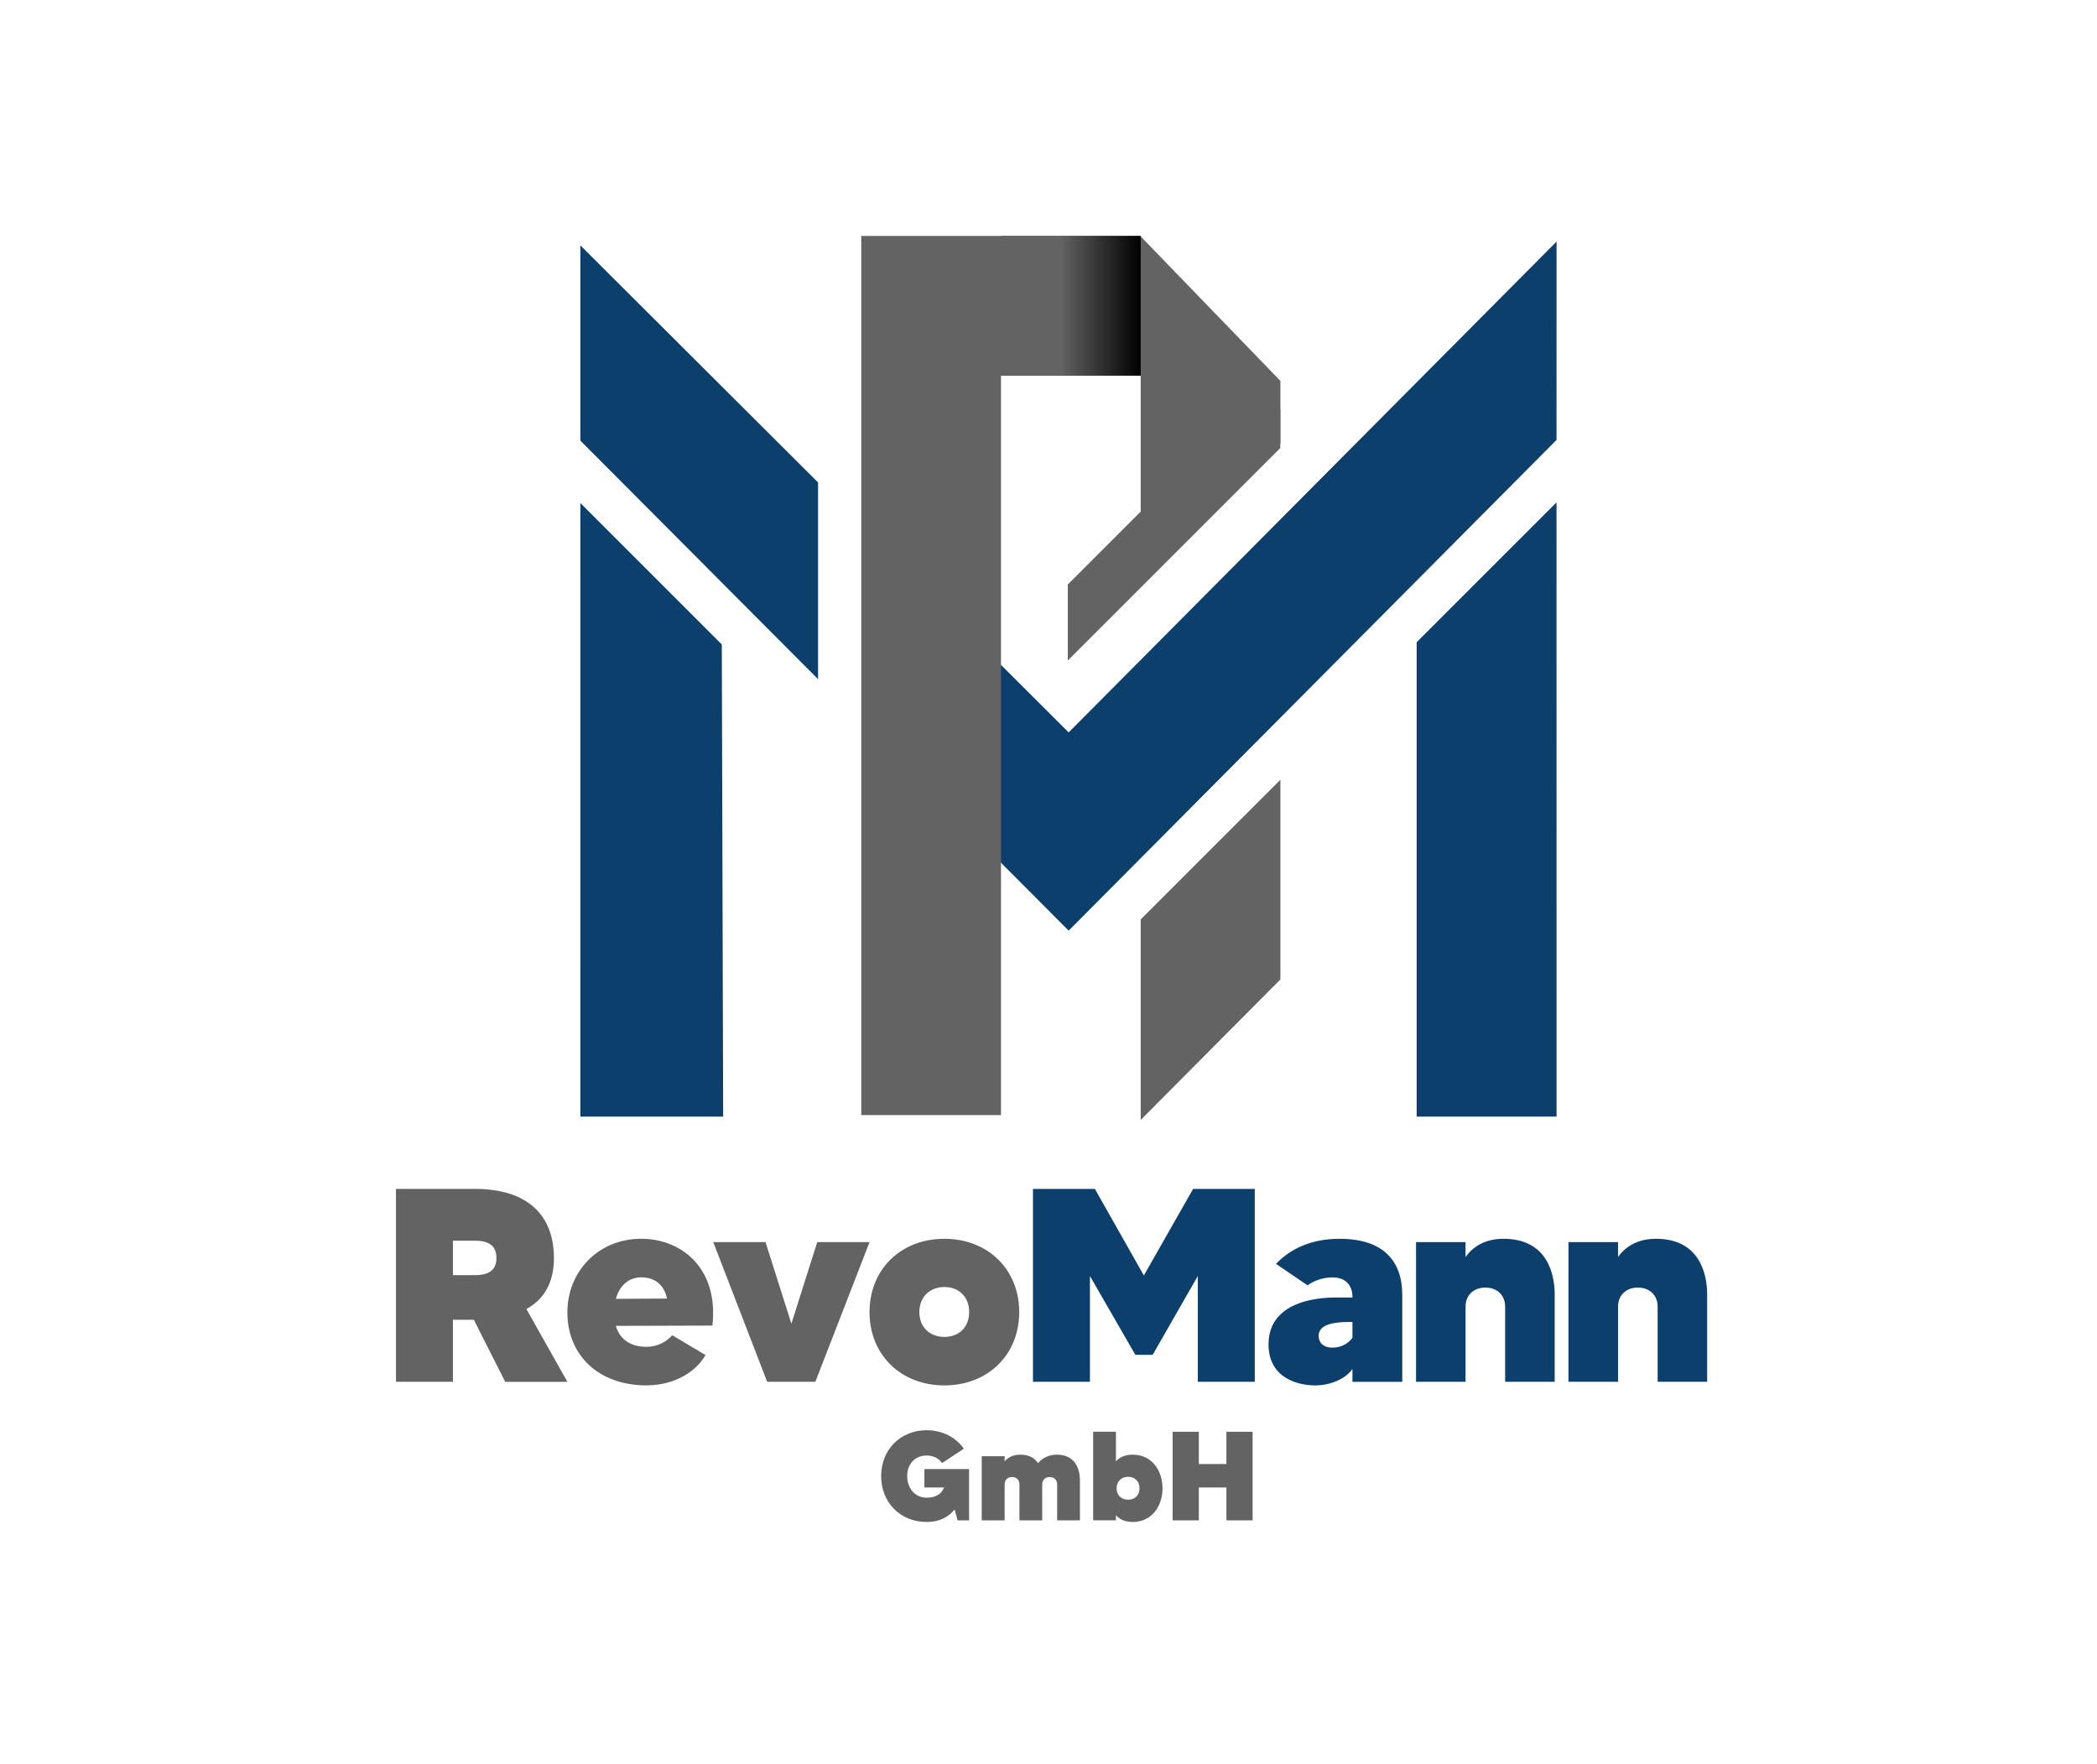 <svg version="1.1" id="Layer_1" xmlns="http://www.w3.org/2000/svg" x="0" y="0" viewBox="0 0 841.89 708.28" style="enable-background:new 0 0 841.89 708.28" xml:space="preserve"><style>.st0{fill:#0c3f6c}.st1{fill:#646363}</style><path class="st0" d="m624.9 201.7-56.15 56.14v190.44h56.17zM233.01 98.51v78.39l95.42 95.77v-78.98l-95.42-95.18M624.92 96.99 429.04 294.04l-38.52-38.42v79.36l38.52 38.65 195.86-197 .02-79.64M233.01 201.96 233 448.28h57.33l-.55-189.55z"/><path class="st1" d="M457.96 369.13v80.5l56.09-56.42v-80.17zM506.56 156.78l-77.86 77.87v30.52l85.29-85.29v-15.67zM389.06 589.8v20.57h-4.62l-1.17-4.37c-2.54 3.15-6.25 5.03-11.23 5.03-10.67 0-18.29-7.92-18.29-18.44 0-10.46 7.62-18.39 18.29-18.39 6.4 0 11.68 2.84 14.93 7.42l-8.74 5.74c-1.32-1.83-3.45-3-6.2-3-4.88 0-7.82 3.61-7.82 8.23 0 4.67 2.95 8.69 7.82 8.69 3.5 0 5.89-1.37 7.01-4.11h-7.92v-7.37h17.94zM433.56 594.27v16.1h-9.14v-14.33c0-1.98-1.27-3.05-3-3.05-1.78 0-3 1.07-3 3.05v14.33h-9.14v-14.33c0-1.98-1.22-3.05-2.95-3.05-1.78 0-3 1.07-3 3.05v14.33h-9.19v-25.75h9.19v2.08c1.32-1.52 3.3-2.69 6.35-2.69 3.66 0 5.79 1.47 7.06 3.4 1.57-1.83 4.01-3.4 7.57-3.4 7.83 0 9.25 6.5 9.25 10.26zM466.72 597.52c0 6.76-3.96 13.51-11.99 13.51-3.15 0-5.28-1.07-6.71-2.74v2.08h-9.14v-35.56h9.14v11.89c1.42-1.63 3.56-2.69 6.71-2.69 8.03 0 11.99 6.76 11.99 13.51zm-9.24 0c0-2.69-1.73-4.62-4.57-4.62-2.74 0-4.62 1.88-4.62 4.62s1.88 4.57 4.62 4.57c2.84 0 4.57-1.93 4.57-4.57zM502.89 574.82v35.56h-10.51v-13.21H481.3v13.21h-10.51v-35.56h10.51v12.95h11.07v-12.95h10.52zM190.24 529.86h-8.4v24.89h-22.87v-77.44h31.71c21.32 0 31.71 10.73 31.71 27.77 0 9.85-3.98 16.59-11.05 20.47l16.46 29.21h-24.97l-12.59-24.9zm-8.4-17.92h8.84c5.19 0 8.62-1.77 8.62-6.86 0-4.65-2.65-6.97-8.62-6.97h-8.84v13.83zM286.02 532.19l-38.78.11c1.55 5.31 5.74 8.41 12.26 8.41 4.97 0 8.62-2.54 10.38-4.65l13.37 7.96c-3.98 6.97-12.81 12.17-23.75 12.17-18.89 0-31.71-11.84-31.71-29.32 0-16.48 12.48-29.54 29.61-29.54 16.58.01 31.16 12.18 28.62 34.86zm-18.23-10.85c-1.1-5.2-4.53-8.52-10.38-8.52-5.08 0-8.73 3.43-10.16 8.63l20.54-.11zM349.1 498.67l-21.76 56.09H308l-21.65-56.09h20.99l10.38 32.75 10.38-32.75h21zM409.19 526.77c0 17.15-12.59 29.43-30.05 29.43s-30.05-12.28-30.05-29.43 12.59-29.43 30.05-29.43 30.05 12.28 30.05 29.43zm-20.1 0c0-6.2-4.2-10.07-9.94-10.07s-10.05 3.87-10.05 10.07c0 6.19 4.31 9.96 10.05 9.96s9.94-3.77 9.94-9.96z"/><path class="st0" d="M503.76 477.32v77.44h-22.87v-42.48l-18.12 31.64h-6.96l-18.23-31.64v42.48h-22.87v-77.44h24.86l19.66 34.74L479 477.32h24.76zM562.97 519.91v34.85h-20v-5.2c-2.87 4.31-9.39 6.64-14.91 6.64-6.96 0-18.78-2.88-18.78-16.48 0-18.81 23.42-18.81 27.18-18.81h6.52c0-5.2-2.98-8.08-8.06-8.08-3.76 0-7.73 1.44-9.94 3.21l-12.7-8.63c6.08-6.42 14.69-10.07 25.52-10.07 17.88 0 25.17 9.18 25.17 22.57zm-19.99 10.84h-1.44c-8.84 0-12.15 2.1-12.15 5.64 0 2.65 1.99 4.65 5.52 4.65 3.76 0 6.63-1.88 8.06-3.98v-6.31zM624.17 519.69v35.07h-19.89v-30.2c0-4.42-3.09-7.63-7.95-7.63s-7.95 3.21-7.95 7.63v30.2H568.5v-56.09h19.88v5.97c2.87-3.98 7.62-7.3 15.25-7.3 17.56 0 20.54 14.16 20.54 22.35zM685.38 519.69v35.07H665.5v-30.2c0-4.42-3.09-7.63-7.95-7.63s-7.95 3.21-7.95 7.63v30.2h-19.9v-56.09h19.89v5.97c2.87-3.98 7.62-7.3 15.25-7.3 17.55 0 20.54 14.16 20.54 22.35z"/><path class="st1" d="M345.78 94.72V447.68h56.09V150.81h56.09v83.32l56.09-56.09v-25.12l-56.28-58.2"/><linearGradient id="SVGID_1_" gradientUnits="userSpaceOnUse" x1="401.863" y1="122.764" x2="457.95" y2="122.764"><stop offset=".427" style="stop-color:#646363"/><stop offset="1" style="stop-color:#000"/></linearGradient><path style="fill:url(#SVGID_1_)" d="m401.86 94.72.01 56.09h56.08V94.9l-.18-.18z"/></svg>